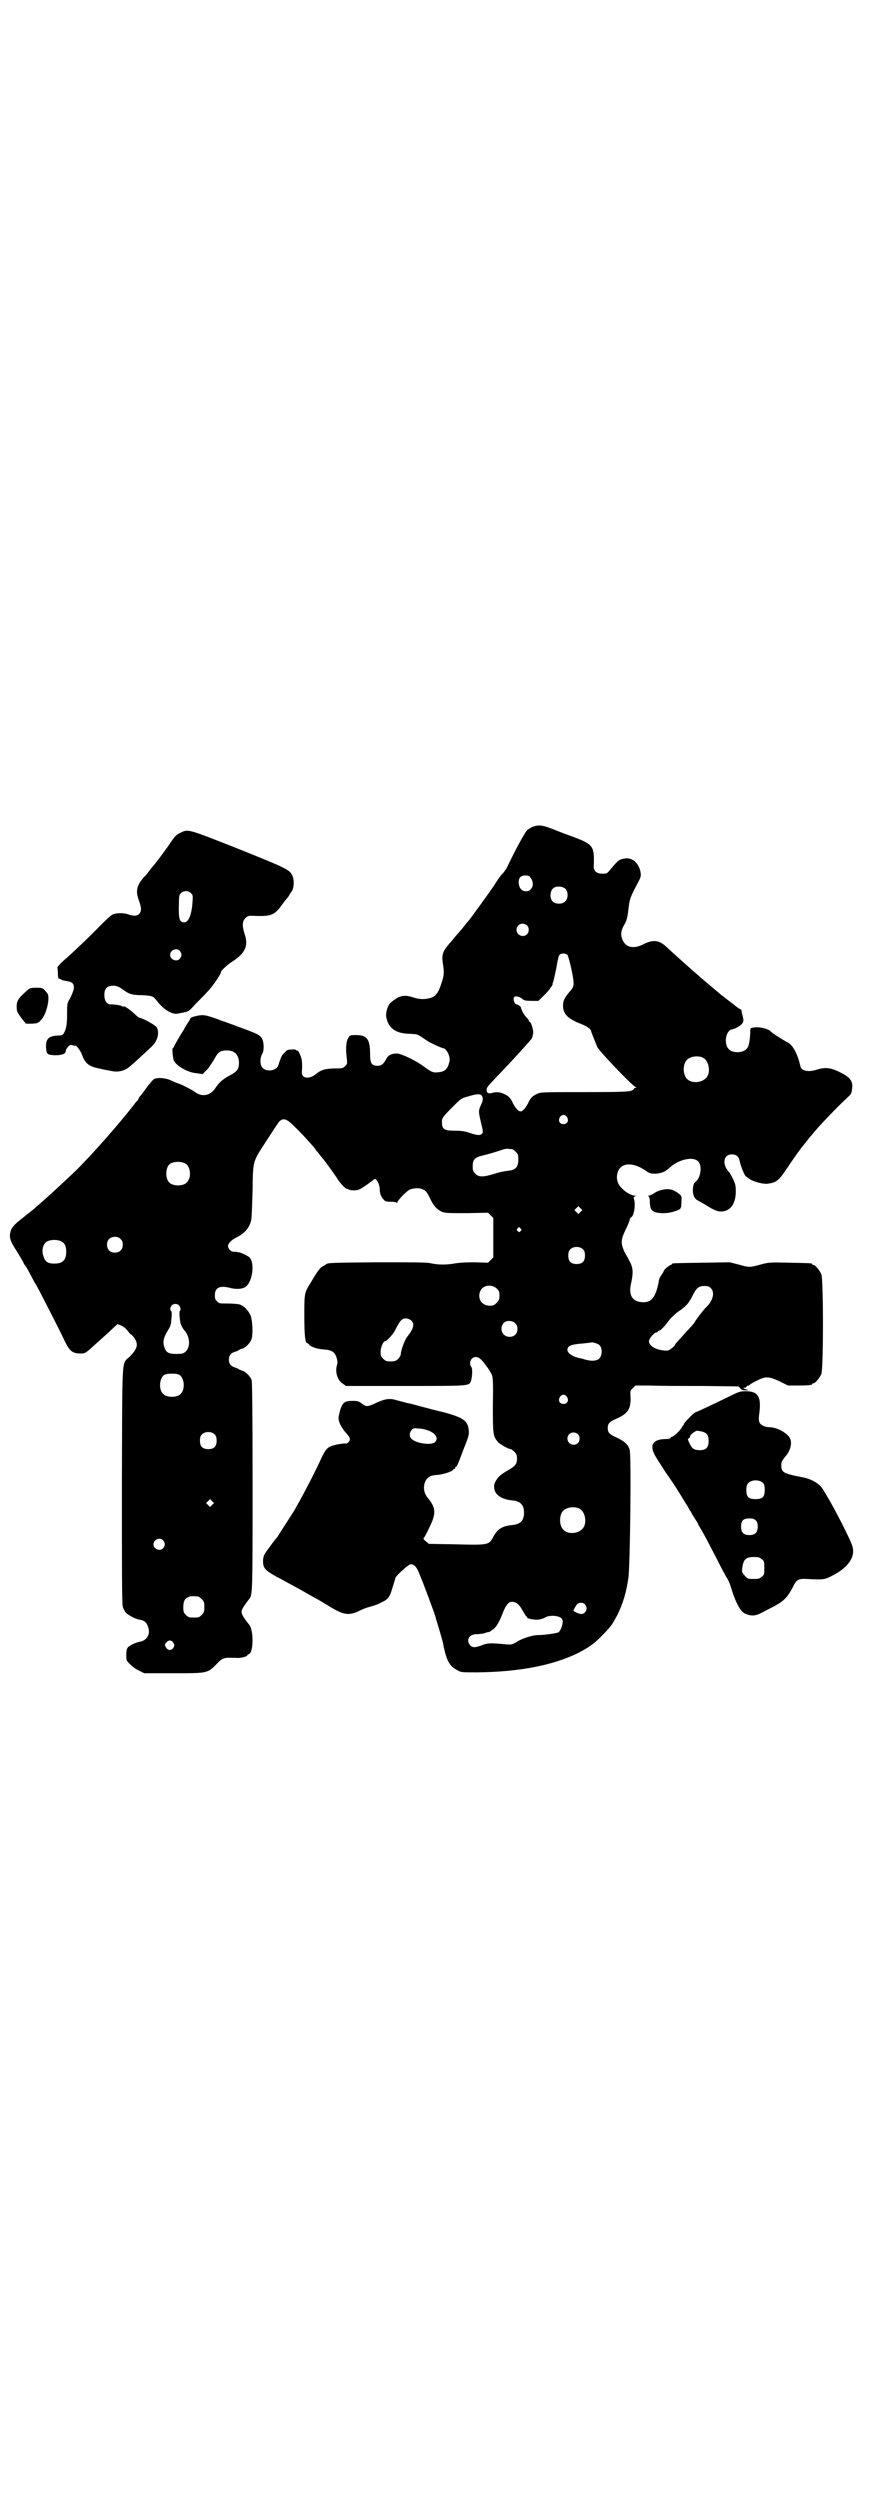 <?xml version="1.0" standalone="no"?>
<!DOCTYPE svg PUBLIC "-//W3C//DTD SVG 20010904//EN"
 "http://www.w3.org/TR/2001/REC-SVG-20010904/DTD/svg10.dtd">
<svg version="1.0" xmlns="http://www.w3.org/2000/svg"
 width="1000pt" height="2850pt" viewBox="0 0 1000 2850"
 preserveAspectRatio="xMidYMid meet">
<g transform="translate(0,2850) scale(0.5,-0.5)"
fill="#000000" stroke="none">
<path d="M1215 3815 c-4 -2 -10 -5 -13 -8 -6 -7 -25 -41 -45 -83 -2 -5 -7 -11
-10 -15 -4 -3 -13 -16 -21 -29 -13 -19 -50 -70 -57 -79 -1 -1 -6 -6 -10 -12
-4 -5 -9 -11 -10 -12 -1 -1 -4 -5 -7 -8 -3 -3 -10 -13 -17 -20 -16 -19 -18
-26 -15 -46 3 -19 3 -26 -3 -44 -7 -22 -13 -30 -24 -34 -14 -4 -26 -4 -41 1
-21 7 -32 4 -51 -12 -7 -6 -12 -23 -10 -34 5 -24 21 -36 51 -37 6 0 13 -1 16
-1 3 0 10 -4 16 -8 6 -4 14 -10 19 -12 14 -7 26 -12 28 -12 4 0 11 -9 13 -17
2 -7 2 -11 0 -17 -4 -15 -11 -20 -27 -21 -10 -1 -15 2 -30 13 -17 13 -50 29
-61 30 -12 0 -19 -3 -24 -10 -7 -14 -12 -18 -21 -18 -13 0 -17 5 -17 26 0 35
-7 44 -32 44 -14 0 -14 0 -18 -7 -5 -8 -6 -26 -3 -47 1 -11 1 -12 -4 -17 -4
-4 -6 -5 -19 -5 -26 0 -36 -3 -49 -14 -9 -7 -19 -9 -26 -5 -5 4 -5 5 -4 22 0
16 -1 20 -5 29 -2 5 -5 9 -6 9 -1 -1 -2 0 -3 1 0 1 -5 2 -10 1 -9 0 -11 -1
-16 -7 -4 -3 -7 -8 -8 -11 -1 -2 -2 -6 -3 -8 -1 -2 -2 -6 -3 -9 -3 -13 -26
-17 -36 -7 -6 6 -7 22 -1 32 5 9 4 28 -1 36 -5 7 -10 10 -40 21 -16 6 -40 15
-55 20 -15 6 -31 11 -36 11 -9 2 -32 -4 -32 -7 0 -1 -2 -5 -5 -9 -2 -3 -7 -11
-10 -17 -4 -6 -10 -16 -14 -23 -4 -7 -8 -14 -8 -15 -1 -2 -2 -4 -3 -4 -2 0 0
-20 2 -27 5 -13 33 -29 53 -30 l13 -2 9 9 c5 5 12 16 17 24 9 17 14 21 29 21
18 0 27 -9 28 -27 0 -16 -4 -21 -21 -30 -17 -9 -25 -17 -33 -29 -11 -17 -30
-21 -46 -9 -10 7 -34 19 -42 21 -3 1 -9 4 -14 6 -10 5 -29 7 -37 3 -3 -1 -9
-9 -15 -16 -9 -13 -13 -18 -19 -25 -1 -2 -2 -3 -2 -4 0 -1 -1 -2 -2 -4 -2 -1
-5 -5 -8 -9 -30 -39 -89 -107 -131 -149 -31 -30 -89 -83 -107 -97 -4 -3 -8 -6
-9 -7 -1 -1 -6 -5 -10 -8 -15 -12 -21 -18 -24 -26 -5 -15 -3 -23 14 -49 8 -13
15 -25 15 -26 0 -1 2 -4 4 -6 2 -3 8 -13 13 -23 5 -10 10 -19 11 -20 4 -6 47
-90 63 -123 13 -28 19 -34 39 -34 9 0 12 1 29 17 30 27 37 33 45 41 l10 9 8
-3 c6 -3 11 -7 15 -12 3 -4 6 -8 7 -8 1 0 5 -4 8 -8 10 -15 8 -24 -10 -43 -19
-18 -17 12 -18 -293 0 -195 0 -271 2 -277 1 -5 5 -11 7 -14 6 -6 23 -15 32
-16 12 -2 17 -8 20 -21 3 -14 -5 -26 -19 -29 -9 -1 -26 -9 -29 -14 -2 -2 -3
-9 -3 -16 0 -13 0 -13 9 -22 4 -4 13 -11 20 -14 l12 -6 67 0 c77 0 77 0 97 20
15 16 17 16 46 15 9 -1 25 3 25 6 0 1 2 2 4 3 10 3 11 55 0 67 -16 20 -19 27
-16 34 2 5 9 15 16 24 8 9 8 13 8 256 0 176 -1 237 -2 243 -3 9 -14 20 -22 22
-3 1 -6 2 -7 3 -1 1 -5 3 -9 4 -10 3 -14 9 -14 18 0 9 4 15 14 18 4 1 8 3 9 4
1 1 4 2 7 3 8 2 19 13 22 23 3 12 2 39 -2 51 -5 13 -16 24 -26 27 -4 1 -16 2
-27 2 -18 0 -20 0 -24 5 -4 3 -5 6 -5 14 0 18 12 23 37 16 13 -3 26 -2 33 3
16 11 22 56 8 68 -4 3 -18 10 -24 11 -3 0 -5 1 -6 1 -1 0 -3 0 -6 0 -5 0 -12
7 -12 13 0 6 8 14 18 19 20 10 31 22 35 41 1 3 2 33 3 66 1 71 0 65 31 113 11
17 22 34 25 38 10 17 20 16 39 -4 16 -15 39 -41 46 -49 2 -3 4 -6 5 -7 1 -1 4
-5 8 -10 4 -5 7 -9 8 -10 3 -3 24 -32 31 -43 8 -13 21 -25 23 -24 1 1 2 0 3
-1 1 -1 6 -2 12 -2 8 0 12 1 21 7 11 7 21 15 25 18 4 5 13 -10 13 -23 0 -9 3
-17 9 -23 3 -4 6 -5 16 -5 8 0 13 -1 14 -2 0 -2 1 -2 1 0 0 5 22 27 29 30 8 3
21 4 27 1 9 -3 12 -7 19 -22 8 -17 16 -25 27 -30 8 -3 17 -3 57 -3 l48 1 6 -6
6 -6 0 -45 0 -45 -6 -6 -6 -6 -31 1 c-20 0 -36 -1 -47 -3 -18 -3 -36 -3 -54 1
-8 2 -45 2 -121 2 -106 -1 -113 -1 -117 -5 -1 -1 -5 -3 -8 -5 -6 -3 -12 -12
-28 -39 -13 -21 -13 -23 -13 -73 0 -43 2 -62 6 -62 1 0 4 -2 6 -5 6 -5 19 -9
34 -10 17 -1 24 -6 28 -20 2 -7 2 -11 0 -17 -4 -15 2 -34 14 -41 l7 -5 135 0
c149 0 145 0 150 11 3 10 4 28 1 32 -7 9 -1 23 10 23 7 0 14 -6 23 -19 4 -5 7
-10 8 -11 0 -1 3 -5 5 -9 3 -7 4 -13 3 -70 0 -65 0 -70 10 -83 4 -6 25 -18 31
-18 1 0 5 -3 8 -6 5 -5 6 -8 6 -16 0 -12 -4 -17 -22 -27 -15 -9 -21 -14 -26
-23 -5 -9 -5 -11 -3 -22 4 -12 18 -21 41 -23 18 -2 26 -10 26 -28 0 -18 -8
-26 -26 -28 -23 -2 -34 -9 -43 -25 -11 -21 -10 -21 -89 -19 l-59 1 -7 6 c-4 3
-6 6 -5 7 1 0 7 11 13 24 16 32 15 45 -2 66 -9 10 -12 22 -9 34 4 13 11 19 27
20 17 1 39 9 39 13 0 1 1 2 2 1 1 -1 2 0 2 2 0 2 1 3 2 3 2 0 5 7 18 42 11 27
12 32 11 41 -2 22 -13 29 -57 41 -17 4 -40 10 -51 13 -11 3 -25 7 -32 8 -14 4
-16 4 -26 7 -14 4 -24 3 -44 -6 -21 -10 -24 -10 -34 -2 -7 5 -9 6 -20 6 -19 0
-23 -3 -29 -20 -2 -8 -4 -16 -4 -19 0 -9 6 -21 16 -33 11 -12 12 -15 7 -22 -3
-3 -5 -4 -8 -3 -3 0 -12 -1 -21 -3 -20 -5 -23 -8 -37 -39 -11 -24 -38 -76 -49
-95 -3 -5 -6 -11 -6 -11 0 -1 -39 -61 -42 -66 -2 -2 -10 -12 -17 -22 -12 -16
-14 -19 -15 -29 -1 -21 4 -25 44 -46 16 -9 41 -22 56 -31 14 -8 27 -15 27 -15
0 0 10 -6 20 -12 37 -23 48 -25 76 -11 8 4 18 7 22 8 4 1 10 3 13 4 3 1 9 4
15 7 12 6 16 11 22 32 3 9 6 19 7 23 3 6 26 27 33 30 8 2 15 -4 22 -23 11 -26
33 -86 36 -96 1 -5 6 -20 10 -34 4 -14 8 -27 8 -30 7 -36 14 -49 32 -58 8 -5
10 -5 45 -5 96 1 173 16 230 44 25 13 37 21 57 42 19 19 21 23 33 45 13 27 20
50 25 84 4 27 7 280 3 292 -3 12 -12 20 -29 28 -18 8 -21 12 -21 22 0 10 3 14
21 22 25 11 32 22 31 49 -1 13 -1 14 5 20 l6 6 34 0 c19 -1 72 -1 118 -1 l83
-1 4 -4 c3 -4 6 -5 11 -5 l8 0 -7 3 c-4 1 -6 3 -4 3 1 0 2 0 3 0 0 -1 2 1 4 3
2 2 3 3 3 2 0 -1 1 -1 2 0 1 2 9 7 24 14 15 7 23 6 45 -4 l20 -10 22 0 c24 0
33 1 33 3 0 1 1 2 3 2 4 0 14 12 18 21 5 11 5 217 0 228 -4 9 -14 21 -18 21
-2 0 -3 1 -3 2 0 2 -2 2 -51 3 -46 1 -47 1 -66 -4 -25 -7 -27 -7 -51 0 l-20 5
-63 -1 c-67 -1 -69 -1 -69 -3 0 -1 -1 -2 -2 -2 -3 0 -16 -11 -16 -13 0 -1 -2
-5 -5 -9 -3 -4 -6 -10 -6 -12 -7 -40 -17 -52 -38 -51 -23 1 -32 16 -26 42 5
23 5 34 -1 47 -3 6 -6 11 -6 12 -1 1 -4 7 -8 14 -9 20 -8 28 3 51 5 10 9 20 9
22 0 2 2 5 4 6 7 5 10 34 5 43 0 1 1 3 2 4 4 2 4 2 0 2 -6 0 -20 7 -28 16 -11
10 -14 22 -11 35 6 25 36 27 67 4 8 -5 10 -5 22 -5 14 2 20 4 34 17 20 16 49
22 60 12 11 -9 8 -37 -5 -48 -4 -3 -5 -6 -6 -17 0 -14 4 -22 13 -26 2 -1 9 -5
14 -8 24 -15 31 -17 41 -16 19 2 30 19 30 46 0 12 -1 17 -6 27 -3 7 -7 13 -8
15 -18 18 -15 42 5 42 10 0 16 -5 18 -16 2 -10 11 -33 14 -34 1 -1 4 -3 7 -5
8 -7 32 -13 42 -12 21 3 25 6 46 37 13 20 32 46 34 48 1 1 4 5 8 10 4 5 7 9 8
10 1 1 3 4 6 7 11 15 60 66 82 86 7 6 8 9 9 17 3 20 -4 28 -31 41 -19 9 -31
10 -50 4 -19 -6 -35 -3 -37 9 -6 27 -17 47 -28 53 -9 4 -38 23 -39 25 -4 6
-28 12 -40 9 -7 -1 -7 -1 -7 -11 -1 -19 -3 -32 -8 -37 -8 -10 -32 -11 -41 -1
-12 12 -7 42 7 45 8 1 21 9 24 14 3 4 3 6 1 15 -2 6 -3 12 -3 14 0 1 0 2 -1 2
-1 0 -9 5 -17 12 -9 7 -19 14 -22 17 -3 2 -7 5 -8 6 -1 1 -7 6 -13 11 -29 24
-71 61 -108 95 -18 18 -32 20 -57 7 -23 -11 -41 -5 -47 16 -3 9 -1 19 7 32 5
10 6 14 9 40 2 16 4 22 20 52 7 13 8 16 7 24 -3 20 -17 34 -33 33 -17 -2 -18
-4 -39 -29 -5 -6 -7 -6 -16 -6 -12 0 -19 6 -19 16 2 45 -1 50 -39 65 -13 5
-36 13 -50 19 -28 11 -36 12 -50 7z m-6 -115 c6 -7 8 -17 4 -24 -5 -7 -7 -8
-14 -8 -9 0 -15 7 -16 18 -1 12 4 18 15 18 5 0 9 -1 11 -4z m81 -27 c6 -7 6
-22 -1 -28 -6 -7 -21 -7 -28 -1 -8 7 -7 25 1 31 7 6 22 4 28 -2z m-88 -83 c5
-5 5 -15 0 -20 -9 -9 -24 -2 -24 10 0 8 6 14 14 14 3 0 8 -2 10 -4z m92 -67
c3 -4 15 -54 14 -66 0 -6 -2 -10 -8 -17 -13 -15 -16 -22 -16 -33 0 -19 11 -30
42 -42 13 -5 22 -12 22 -16 0 -1 7 -19 14 -36 3 -8 79 -88 87 -91 3 -1 3 -2 1
-2 -2 0 -4 -1 -4 -2 0 -1 -3 -4 -7 -5 -6 -2 -24 -3 -106 -3 -93 0 -101 0 -108
-4 -10 -4 -16 -10 -21 -22 -6 -11 -12 -18 -17 -18 -5 0 -11 7 -17 18 -5 12
-11 18 -21 22 -8 4 -18 5 -27 2 -8 -2 -12 0 -12 6 -1 6 2 9 19 27 33 34 74 79
82 89 3 3 4 9 5 15 0 9 -5 25 -8 25 -1 0 -2 1 -2 3 0 1 -2 4 -5 7 -5 4 -13 19
-13 23 0 2 -7 7 -10 7 -5 0 -9 14 -5 17 3 3 14 0 20 -6 3 -2 7 -3 19 -3 l16 0
13 13 c10 9 22 26 19 26 0 0 1 3 2 6 1 3 4 17 7 31 2 14 5 27 7 29 4 4 13 4
18 0z m308 -234 c16 -7 20 -37 7 -48 -12 -11 -34 -11 -43 0 -9 10 -9 32 0 42
7 8 24 11 36 6z m-503 -88 c3 -5 3 -10 -3 -22 -5 -12 -5 -13 1 -39 5 -20 5
-22 2 -25 -4 -4 -10 -4 -28 2 -11 4 -20 5 -34 5 -26 0 -30 4 -29 24 0 4 5 11
22 28 21 21 22 22 37 26 20 6 29 7 32 1z m194 -48 c5 -8 1 -16 -8 -16 -9 0
-13 8 -8 16 2 3 5 5 8 5 3 0 6 -2 8 -5z m-125 -73 c1 0 5 -3 8 -6 5 -5 6 -7 6
-17 0 -17 -5 -24 -21 -26 -15 -2 -20 -3 -36 -8 -23 -7 -34 -7 -41 1 -5 5 -6 7
-6 17 0 15 5 20 21 24 13 3 33 9 45 13 4 2 11 3 14 3 4 -1 8 -1 10 -1z m-745
-33 c12 -7 14 -33 3 -43 -8 -9 -32 -9 -40 0 -9 8 -9 32 0 41 7 7 27 8 37 2z
m901 -110 l-5 -5 -4 4 -5 5 4 4 5 5 4 -4 5 -5 -4 -4z m-137 -38 c3 -3 3 -3 0
-6 -3 -3 -3 -3 -6 0 -3 2 -3 3 -1 6 4 4 4 4 7 0z m-912 -24 c4 -4 5 -7 5 -13
0 -11 -7 -18 -18 -18 -11 0 -18 7 -18 18 0 11 7 18 18 18 6 0 9 -1 13 -5z
m-134 -6 c7 -4 10 -11 10 -23 0 -19 -8 -27 -27 -27 -15 0 -21 4 -25 17 -4 11
-2 24 5 31 7 7 27 8 37 2z m1189 -18 c3 -3 4 -7 4 -14 0 -13 -6 -19 -19 -19
-13 0 -19 6 -19 19 0 7 1 11 4 14 7 8 23 8 30 0z m-197 -89 c5 -5 6 -7 6 -16
0 -9 -1 -11 -7 -17 -5 -5 -7 -6 -16 -6 -9 1 -11 2 -17 7 -8 8 -8 23 0 32 9 9
24 9 34 0z m488 1 c10 -10 5 -29 -12 -45 -6 -6 -25 -31 -25 -33 0 -1 -10 -12
-22 -25 -12 -13 -22 -24 -22 -25 0 -2 -4 -6 -8 -9 -8 -6 -9 -6 -19 -5 -19 2
-33 11 -33 21 0 6 12 20 17 20 2 0 3 1 3 2 0 1 1 2 3 2 3 0 14 11 23 24 5 6
13 14 20 19 18 12 25 19 35 40 7 14 13 19 25 19 8 0 11 -1 15 -5z m-1213 -39
c4 -4 5 -11 2 -13 -2 -1 0 -25 3 -32 2 -4 5 -10 9 -14 12 -15 12 -37 1 -47 -5
-4 -7 -5 -21 -5 -19 0 -24 4 -28 18 -3 12 0 21 9 36 6 9 7 13 8 27 1 11 1 16
-1 17 -3 2 -2 9 2 13 4 4 12 4 16 0z m529 -34 c9 -8 7 -18 -7 -36 -7 -8 -16
-33 -16 -42 0 -2 -3 -7 -6 -10 -5 -5 -7 -6 -17 -6 -10 0 -12 1 -17 6 -5 5 -6
7 -6 16 0 10 6 24 10 24 4 0 19 16 24 27 10 20 15 25 23 25 5 0 9 -2 12 -4z
m238 -7 c4 -4 5 -7 5 -13 0 -11 -7 -18 -18 -18 -16 0 -24 18 -14 31 6 7 20 7
27 0z m193 -51 c6 -7 5 -23 -1 -29 -5 -6 -18 -7 -32 -3 -4 1 -9 3 -11 3 -17 3
-30 12 -30 19 0 10 9 13 37 15 9 1 16 2 17 2 2 2 18 -3 20 -7z m-957 -68 c10
-9 11 -33 1 -42 -2 -3 -7 -5 -12 -6 -10 -2 -23 0 -28 6 -10 9 -9 33 1 42 4 3
8 4 19 4 11 0 15 -1 19 -4z m882 -49 c5 -8 1 -16 -8 -16 -9 0 -13 8 -8 16 2 3
5 5 8 5 3 0 6 -2 8 -5z m-318 -76 c18 -6 26 -18 17 -27 -8 -8 -43 -3 -53 7 -6
5 -6 14 0 21 4 4 5 4 15 3 6 0 16 -2 21 -4z m-485 -10 c3 -3 4 -7 4 -14 0 -13
-6 -19 -19 -19 -13 0 -19 6 -19 19 0 7 1 11 4 14 7 8 23 8 30 0z m828 1 c5 -5
5 -15 0 -20 -9 -9 -24 -2 -24 10 0 8 6 14 14 14 3 0 8 -2 10 -4z m-834 -161
l-5 -5 -4 4 -5 5 4 4 5 5 4 -4 5 -5 -4 -4z m836 -8 c16 -7 20 -37 7 -48 -12
-11 -34 -11 -43 0 -9 10 -9 32 0 42 7 8 24 11 36 6z m-948 -73 c5 -6 5 -12 0
-18 -7 -8 -22 -2 -22 9 0 11 15 17 22 9z m80 -128 c1 0 5 -3 8 -6 5 -5 6 -7 6
-18 0 -11 -1 -13 -6 -18 -6 -6 -7 -6 -18 -6 -11 0 -12 0 -18 6 -5 5 -6 7 -6
17 0 14 3 20 12 24 5 2 8 2 22 1z m726 -15 c3 -2 9 -8 12 -14 4 -7 8 -13 9
-15 2 -1 3 -3 3 -4 0 -2 9 -4 20 -5 7 0 14 1 25 7 2 1 9 2 15 2 15 -1 23 -6
21 -16 -1 -9 -6 -20 -10 -22 -5 -2 -32 -6 -46 -6 -13 0 -38 -8 -51 -17 -9 -5
-11 -5 -23 -4 -32 3 -40 3 -51 -1 -18 -7 -24 -7 -29 -2 -11 11 -4 26 13 26 5
0 13 1 18 2 5 2 9 3 10 3 1 -1 5 2 9 5 9 6 15 16 25 42 9 21 16 26 30 19z
m156 -3 c5 -6 5 -12 0 -18 -5 -6 -13 -5 -26 3 -1 1 5 12 8 15 4 5 14 5 18 0z
m-939 -87 c3 -5 3 -6 1 -11 -4 -7 -12 -8 -16 -2 -5 6 -5 9 0 14 5 5 11 5 15
-1z"/>
<path d="M413 3802 c-11 -5 -13 -7 -24 -23 -12 -18 -37 -51 -41 -55 -1 -1 -5
-6 -8 -10 -3 -4 -7 -10 -11 -13 -17 -19 -20 -32 -13 -52 7 -19 7 -26 2 -32 -5
-6 -13 -6 -25 -2 -10 4 -27 4 -36 0 -3 -1 -15 -12 -27 -24 -19 -20 -65 -64
-79 -76 -13 -11 -21 -20 -20 -21 0 -1 1 -7 1 -14 0 -6 1 -12 2 -11 0 0 3 -1 5
-2 2 -2 8 -3 14 -4 13 -2 17 -7 15 -19 -1 -4 -5 -14 -8 -20 -7 -11 -7 -12 -7
-35 0 -26 -2 -34 -7 -44 -3 -5 -4 -6 -14 -6 -21 -1 -28 -8 -27 -27 1 -16 3
-17 20 -18 16 0 25 3 25 10 0 2 2 6 5 9 4 5 5 5 10 4 3 -1 7 -2 7 -1 3 0 12
-12 15 -21 8 -21 16 -27 43 -32 8 -2 19 -4 25 -5 13 -3 28 0 38 8 8 6 33 29
50 45 16 14 21 32 15 46 -3 5 -27 19 -38 22 -3 0 -9 5 -14 10 -8 8 -24 19 -24
16 0 -1 -2 0 -4 1 -3 2 -15 4 -26 4 -8 0 -14 8 -14 21 0 13 4 19 14 21 10 2
19 -1 28 -8 13 -10 21 -13 43 -13 23 -1 26 -2 34 -12 15 -20 35 -33 49 -30 4
1 11 2 15 3 7 1 11 3 24 18 9 9 23 23 30 31 12 13 29 38 29 43 0 3 16 18 28
25 27 18 35 35 26 61 -6 19 -6 29 2 37 5 5 7 5 16 5 42 -2 50 1 67 25 2 3 6 8
9 12 3 3 7 8 8 11 2 3 3 5 4 6 6 6 8 26 3 37 -6 14 -12 17 -132 65 -104 41
-106 42 -122 34z m23 -139 c4 -4 4 -6 3 -20 -2 -29 -9 -46 -19 -46 -11 0 -13
8 -12 43 0 16 1 20 4 23 6 7 18 7 24 0z m-26 -131 c5 -6 5 -12 0 -18 -7 -8
-22 -2 -22 9 0 11 15 17 22 9z"/>
<path d="M62 3442 c-20 -18 -24 -23 -24 -38 0 -10 1 -12 13 -28 l8 -10 14 0
c13 1 14 1 21 9 12 12 21 51 14 60 -10 13 -11 13 -25 13 -13 0 -15 -1 -21 -6z"/>
<path d="M1510 2987 c-7 -1 -15 -5 -19 -8 -5 -3 -10 -5 -11 -5 -2 0 -2 0 -1
-2 2 0 3 -7 3 -15 1 -12 2 -14 7 -18 8 -6 31 -7 49 -1 15 5 16 5 16 24 1 10 0
11 -4 15 -14 11 -24 14 -40 10z"/>
<path d="M1667 2518 c-37 -18 -79 -38 -81 -38 -3 0 -28 -26 -27 -28 1 -1 0 -2
-1 -2 -1 0 -2 -2 -3 -4 -2 -6 -19 -22 -23 -22 -1 0 -3 -1 -3 -3 -1 -1 -4 -2
-10 -2 -28 0 -38 -12 -27 -34 2 -5 14 -23 26 -42 22 -31 32 -48 46 -71 3 -4 7
-11 8 -14 2 -3 5 -6 5 -8 1 -2 5 -8 8 -13 4 -6 7 -11 7 -12 0 -1 2 -4 5 -9 7
-11 22 -40 39 -73 8 -16 17 -33 20 -38 3 -4 8 -14 10 -21 11 -37 22 -58 33
-63 14 -6 23 -6 38 2 8 4 21 11 29 15 22 12 30 20 43 45 7 15 12 18 30 17 39
-2 41 -2 60 8 35 18 52 42 45 66 -3 13 -41 87 -57 113 -3 6 -7 12 -9 15 -7 14
-26 26 -49 30 -46 9 -48 11 -47 32 0 3 4 9 8 14 11 12 16 27 13 39 -3 13 -29
29 -49 29 -9 0 -20 5 -22 11 -2 4 -2 10 0 24 4 35 -4 47 -31 47 -12 0 -16 -1
-34 -10z m-66 -82 c11 -3 15 -8 15 -21 0 -17 -7 -23 -26 -21 -8 1 -12 4 -17
14 -5 10 -5 11 -2 13 2 1 3 3 3 5 0 3 12 12 16 12 1 0 7 -1 11 -2z m140 -118
c2 -3 3 -8 3 -15 0 -16 -5 -21 -21 -21 -16 0 -21 5 -21 21 0 7 1 12 4 15 7 9
27 9 35 0z m-17 -85 c3 -3 4 -7 4 -14 0 -13 -6 -19 -19 -19 -13 0 -19 6 -19
19 0 14 5 19 19 19 8 0 11 -1 15 -5z m13 -88 c6 -4 6 -6 6 -20 0 -14 0 -16 -6
-20 -4 -4 -7 -5 -18 -5 -13 0 -14 0 -20 7 -8 8 -8 10 -5 25 3 14 9 18 25 18
11 0 14 -1 18 -5z"/>
</g>
</svg>
